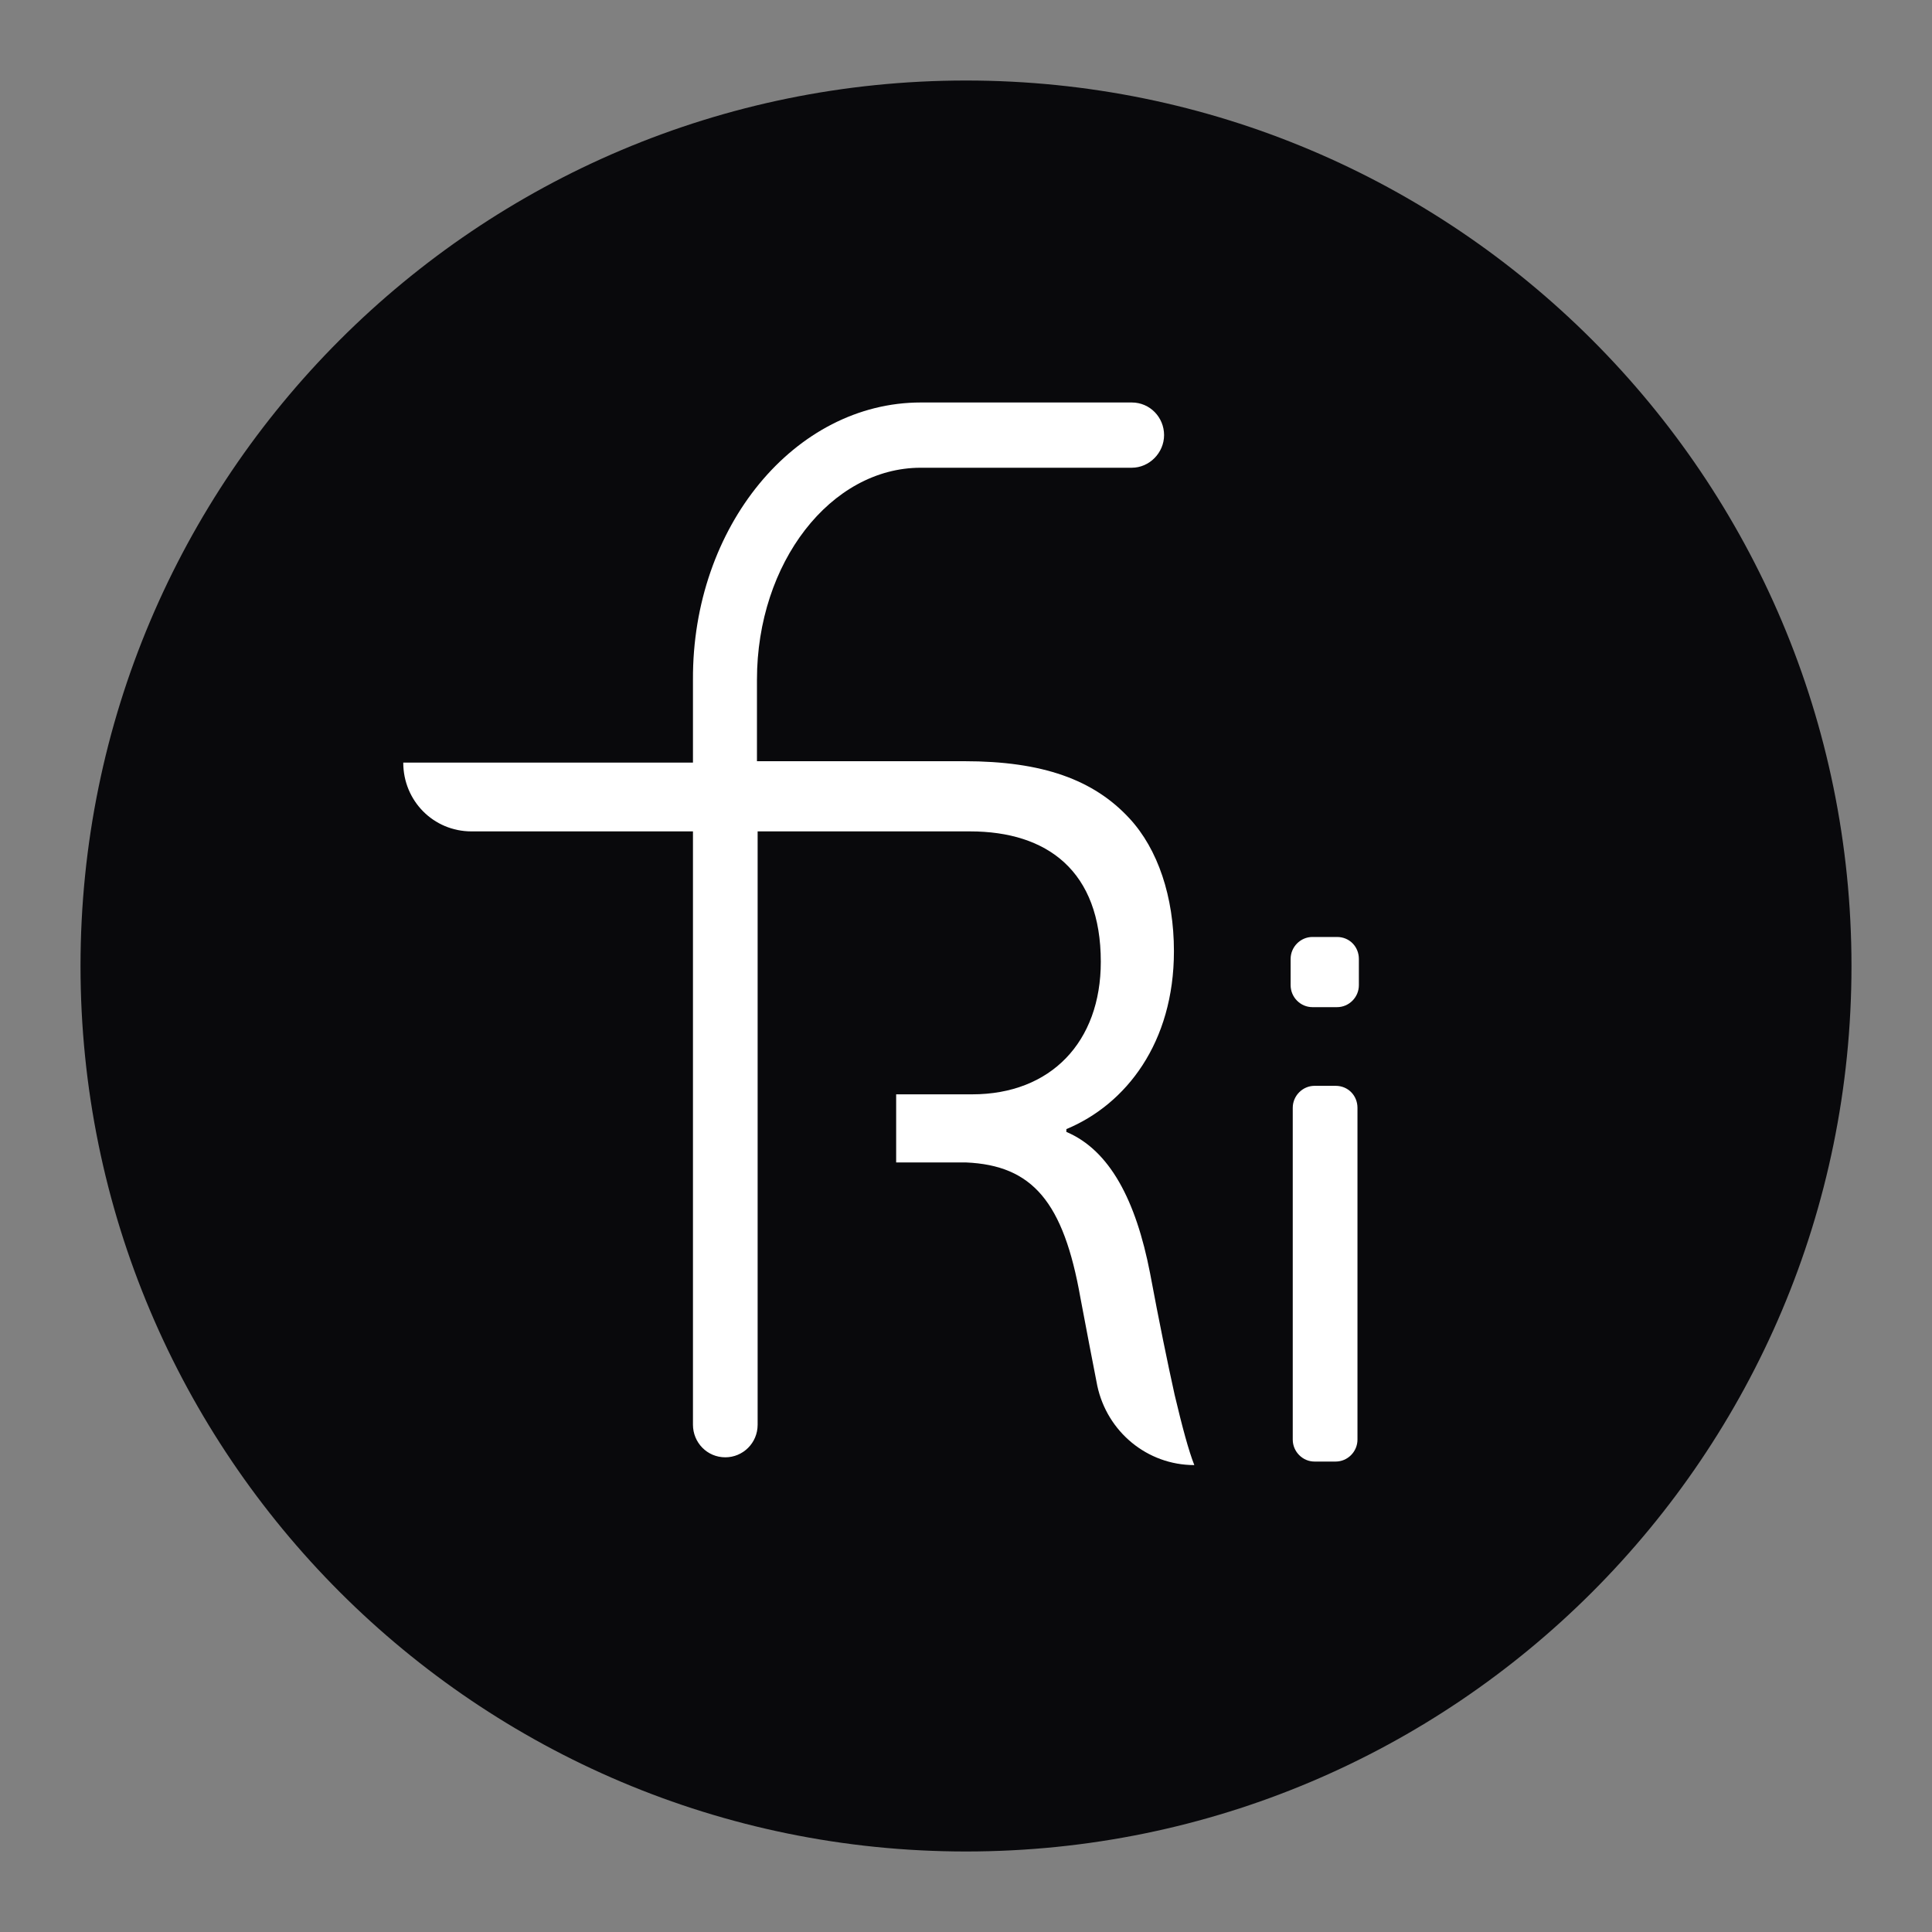<svg width="40" height="40" viewBox="0 0 40 40" fill="none" xmlns="http://www.w3.org/2000/svg">
<rect x="0" y="0" width="40" height="40" fill="#808080" stroke="none"/>
<path d="M1.667 20C1.667 30.125 9.875 38.333 20 38.333C30.125 38.333 38.333 30.125 38.333 20C38.333 9.875 30.125 1.667 20 1.667C9.875 1.667 1.667 9.875 1.667 20Z" fill="#09090C"/>
<g clip-path="url(#clip0_3834_8282)">
<path d="M24.727 30.333C23.752 30.333 22.922 29.643 22.718 28.69C22.616 28.176 22.5 27.559 22.369 26.87C22.019 24.888 21.379 24.125 19.996 24.067H18.554V22.657H20.127C21.757 22.657 22.791 21.572 22.791 19.913C22.791 18.034 21.684 17.213 20.083 17.213C19.792 17.213 17.885 17.213 15.686 17.213V29.497C15.686 29.878 15.38 30.172 15.017 30.172C14.638 30.172 14.347 29.864 14.347 29.497V17.213C12.643 17.213 10.925 17.213 9.761 17.213C8.975 17.213 8.349 16.581 8.349 15.789C8.349 15.789 11.377 15.789 14.347 15.789V14.072C14.332 10.902 16.458 8.333 19.064 8.333H23.432C23.81 8.333 24.101 8.642 24.101 9.008C24.101 9.375 23.796 9.684 23.432 9.684H19.064C17.2 9.684 15.672 11.65 15.672 14.072V15.76C17.754 15.76 19.559 15.76 19.967 15.76C21.583 15.76 22.645 16.141 23.388 16.948C23.97 17.579 24.305 18.563 24.305 19.693C24.305 21.586 23.315 22.863 22.078 23.377V23.435C22.98 23.817 23.519 24.859 23.81 26.356C23.999 27.369 24.174 28.22 24.32 28.88C24.48 29.555 24.611 30.04 24.727 30.333Z" fill="white"/>
<path d="M28.134 19.854V20.397C28.134 20.647 27.93 20.852 27.682 20.852H27.173C26.925 20.852 26.721 20.647 26.721 20.397V19.854C26.721 19.605 26.925 19.399 27.173 19.399H27.682C27.944 19.399 28.134 19.605 28.134 19.854ZM28.105 22.936V29.805C28.105 30.055 27.901 30.26 27.653 30.26H27.216C26.969 30.26 26.765 30.055 26.765 29.805V22.936C26.765 22.687 26.969 22.481 27.216 22.481H27.653C27.915 22.481 28.105 22.687 28.105 22.936Z" fill="white"/>
</g>
<defs>
<clipPath id="clip0_3834_8282">
<rect width="19.8" height="22" fill="white" transform="translate(8.334 8.333)"/>
</clipPath>
</defs>
</svg>

